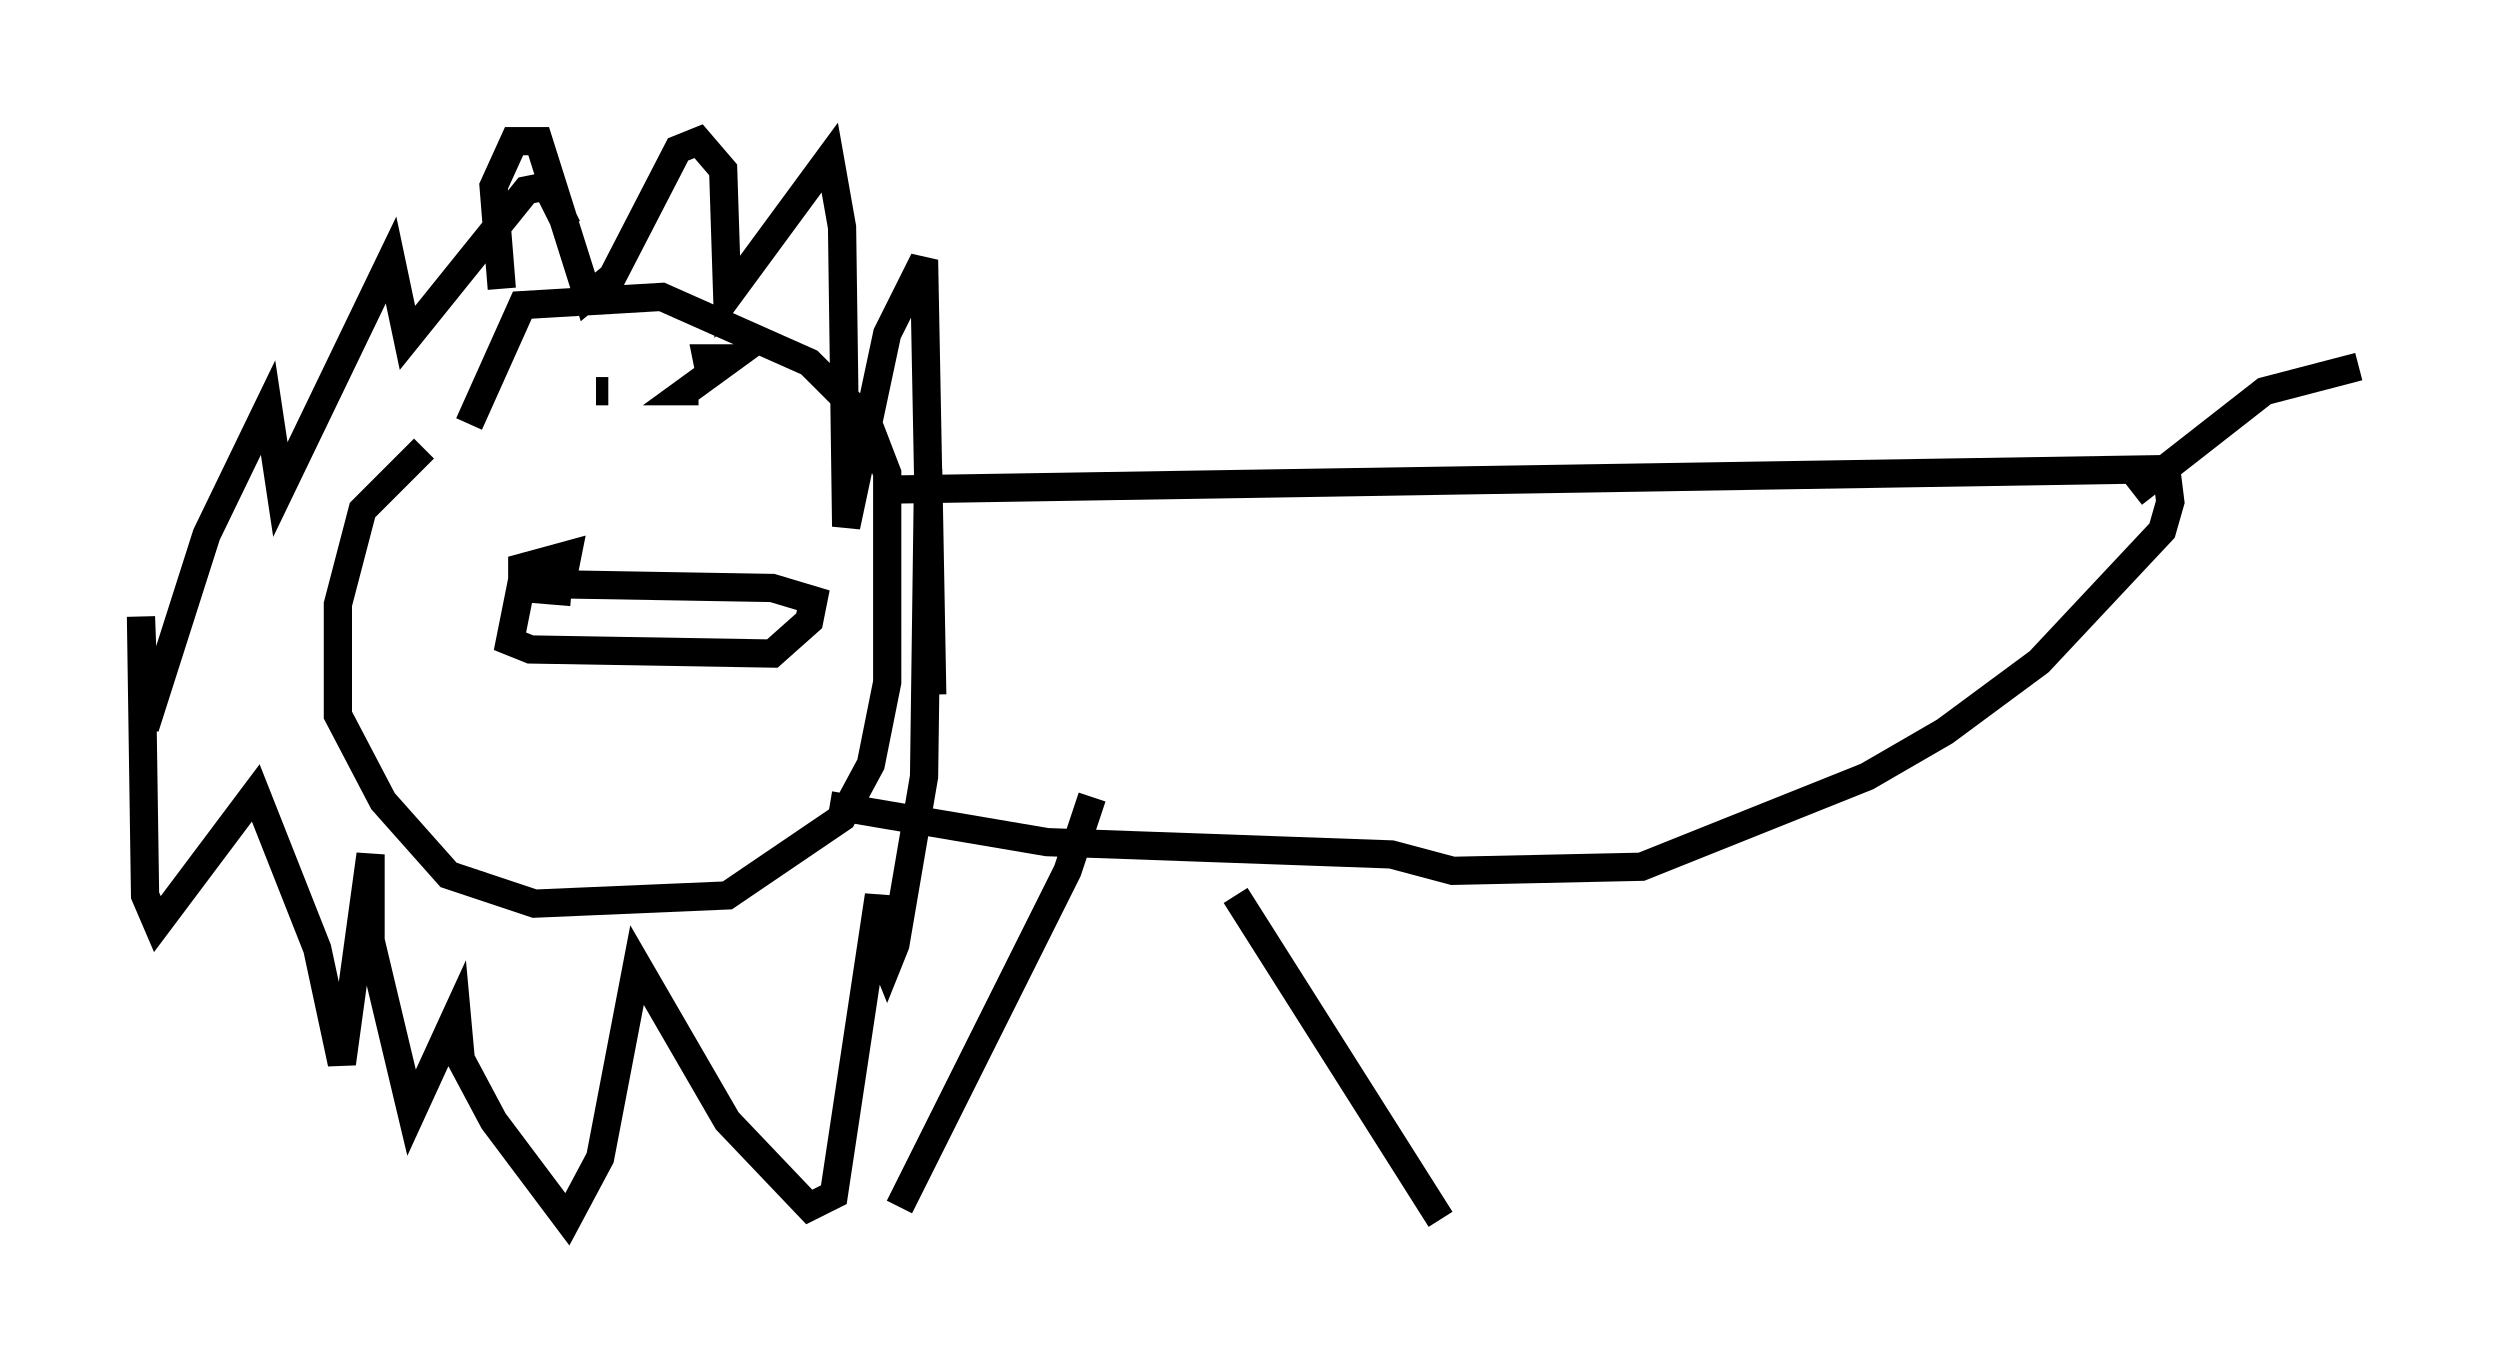 <?xml version="1.0" encoding="utf-8" ?>
<svg baseProfile="full" height="48.201" version="1.1" width="88.581" xmlns="http://www.w3.org/2000/svg" xmlns:ev="http://www.w3.org/2001/xml-events" xmlns:xlink="http://www.w3.org/1999/xlink"><defs /><rect fill="white" height="48.201" width="88.581" x="0" y="0" /><path d="M19.235, 15.603 m-4.212, 0.291 l-2.179, 2.179 -0.872, 3.341 l0.0, 3.922 1.598, 3.05 l2.324, 2.615 3.05, 1.017 l6.827, -0.291 4.067, -2.76 l1.017, -1.888 0.581, -2.905 l0.0, -7.408 -0.726, -1.888 l-2.034, -2.034 -5.229, -2.324 l-4.939, 0.291 -1.888, 4.212 m14.961, 2.324 l45.173, -0.726 0.145, 1.162 l-0.291, 1.017 -4.358, 4.648 l-3.341, 2.469 -2.76, 1.598 l-7.989, 3.196 -6.682, 0.145 l-2.179, -0.581 -12.201, -0.436 l-7.698, -1.307 m9.296, -0.291 l-0.872, 2.615 -5.955, 11.911 m11.911, -11.039 l7.263, 11.475 m-33.263, -32.972 l-0.291, -3.631 0.726, -1.598 l0.872, 0.0 1.743, 5.52 l0.872, -0.726 2.324, -4.503 l0.726, -0.291 0.872, 1.017 l0.145, 4.503 3.631, -4.939 l0.436, 2.469 0.145, 10.603 l1.453, -6.827 1.307, -2.615 l0.291, 15.397 -0.145, -7.989 l-0.145, 10.894 -1.017, 5.955 l-0.291, 0.726 -0.291, -0.726 l0.0, -1.743 -1.598, 10.603 l-0.872, 0.436 -2.905, -3.05 l-3.196, -5.52 -1.307, 6.827 l-1.162, 2.179 -2.615, -3.486 l-1.162, -2.179 -0.145, -1.598 l-1.598, 3.486 -1.453, -6.101 l0.0, -3.05 -1.017, 7.408 l-0.872, -4.067 -2.179, -5.52 l-3.486, 4.648 -0.436, -1.017 l-0.145, -9.877 0.145, 3.922 l2.179, -6.827 2.179, -4.503 l0.436, 2.905 3.922, -8.134 l0.581, 2.76 4.212, -5.229 l0.726, -0.145 0.726, 1.453 m1.017, 5.81 l0.436, 0.0 m3.341, -0.436 l0.0, 0.0 m50.693, 4.067 l4.648, -3.631 3.341, -0.872 m-58.391, 0.436 l-0.145, -0.726 0.872, 0.0 l-1.598, 1.162 0.436, 0.0 m-4.503, 7.117 l-1.743, -0.145 0.0, -0.726 l1.598, -0.436 -0.145, 0.726 l-1.453, 0.145 -0.436, 2.179 l0.726, 0.291 8.57, 0.145 l1.307, -1.162 0.145, -0.726 l-1.453, -0.436 -8.425, -0.145 " fill="none" stroke="black" stroke-width="1" /></svg>